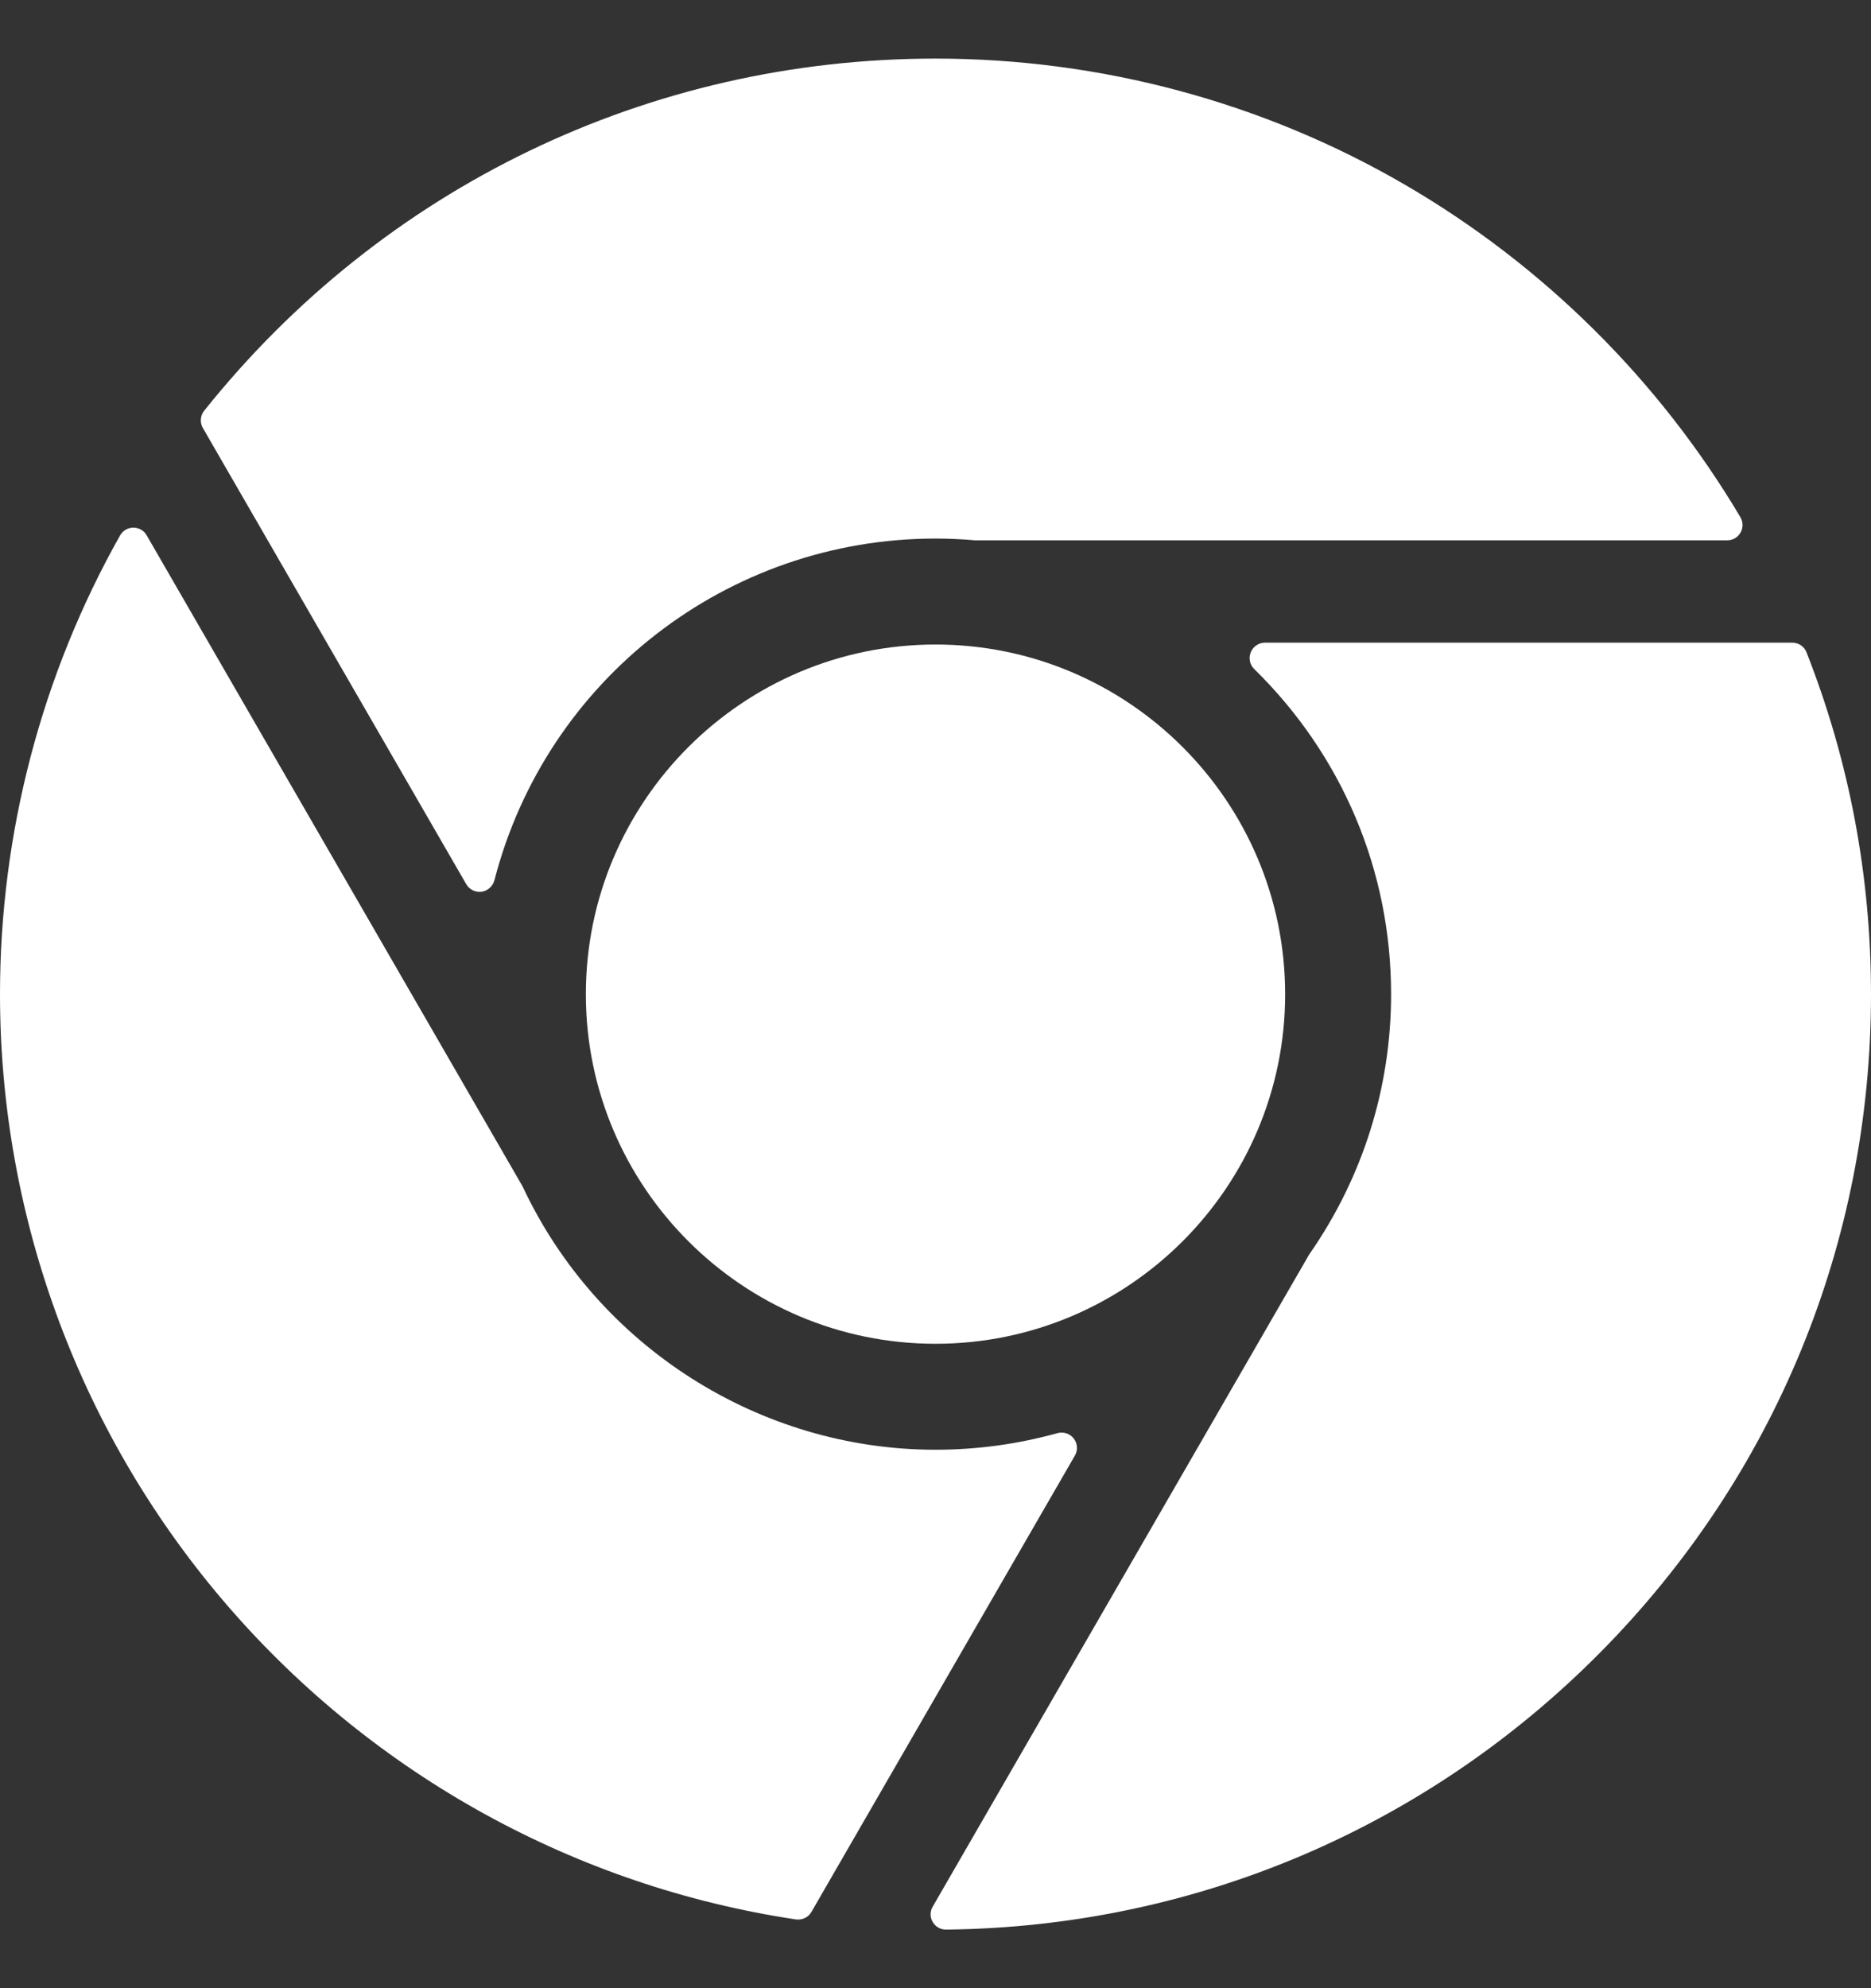 <svg width="16" height="17" viewBox="0 0 16 17" fill="none" xmlns="http://www.w3.org/2000/svg">
<rect x="0" y="0" width="16" height="17" fill="#333333" stroke="none"/>
<g clip-path="url(#clip0_431_1236)">
<path d="M5.01 8.501C5.01 10.149 6.351 11.49 8 11.49C9.649 11.49 10.99 10.149 10.99 8.501C10.99 6.852 9.649 5.511 8 5.511C6.351 5.511 5.01 6.852 5.01 8.501Z" fill="white"/>
<path d="M14.884 4.554C14.908 4.513 14.907 4.463 14.883 4.422C14.187 3.249 13.196 2.267 12.017 1.581C10.803 0.874 9.413 0.501 8 0.501C5.554 0.501 3.275 1.598 1.746 3.512C1.712 3.554 1.708 3.613 1.735 3.66L3.987 7.56C4.011 7.601 4.054 7.626 4.101 7.626C4.106 7.626 4.112 7.625 4.118 7.625C4.171 7.617 4.214 7.579 4.228 7.527C4.672 5.807 6.223 4.605 8 4.605C8.11 4.605 8.224 4.61 8.339 4.62C8.342 4.62 8.346 4.62 8.35 4.62H14.77C14.818 4.62 14.861 4.595 14.884 4.554Z" fill="white"/>
<path d="M9.182 12.3C9.15 12.258 9.095 12.24 9.043 12.254C8.705 12.348 8.354 12.396 8 12.396C6.498 12.396 5.113 11.515 4.472 10.151C4.471 10.148 4.469 10.145 4.467 10.141L1.254 4.577C1.231 4.536 1.188 4.512 1.141 4.512C1.141 4.512 1.14 4.512 1.14 4.512C1.093 4.512 1.05 4.537 1.027 4.578C0.355 5.77 0 7.126 0 8.501C0 10.429 0.696 12.291 1.959 13.745C3.209 15.184 4.931 16.131 6.806 16.412C6.813 16.413 6.819 16.413 6.826 16.413C6.872 16.413 6.916 16.389 6.939 16.348L9.192 12.446C9.219 12.4 9.215 12.342 9.182 12.3Z" fill="white"/>
<path d="M15.327 5.495H10.817C10.764 5.495 10.716 5.528 10.696 5.577C10.676 5.626 10.687 5.683 10.725 5.72C11.48 6.46 11.896 7.447 11.896 8.501C11.896 9.298 11.655 10.065 11.2 10.72C11.198 10.723 11.196 10.726 11.194 10.729L7.976 16.303C7.952 16.343 7.952 16.394 7.976 16.434C8 16.475 8.043 16.499 8.089 16.499C8.09 16.499 8.09 16.499 8.091 16.499C10.209 16.476 12.196 15.633 13.687 14.127C15.178 12.62 16 10.621 16 8.501C16 7.492 15.815 6.509 15.449 5.579C15.43 5.528 15.381 5.495 15.327 5.495Z" fill="white"/>
</g>
<defs>
<clipPath id="clip0_431_1236">
<rect width="16" height="16" fill="white" transform="translate(0 0.5)"/>
</clipPath>
</defs>
</svg>
